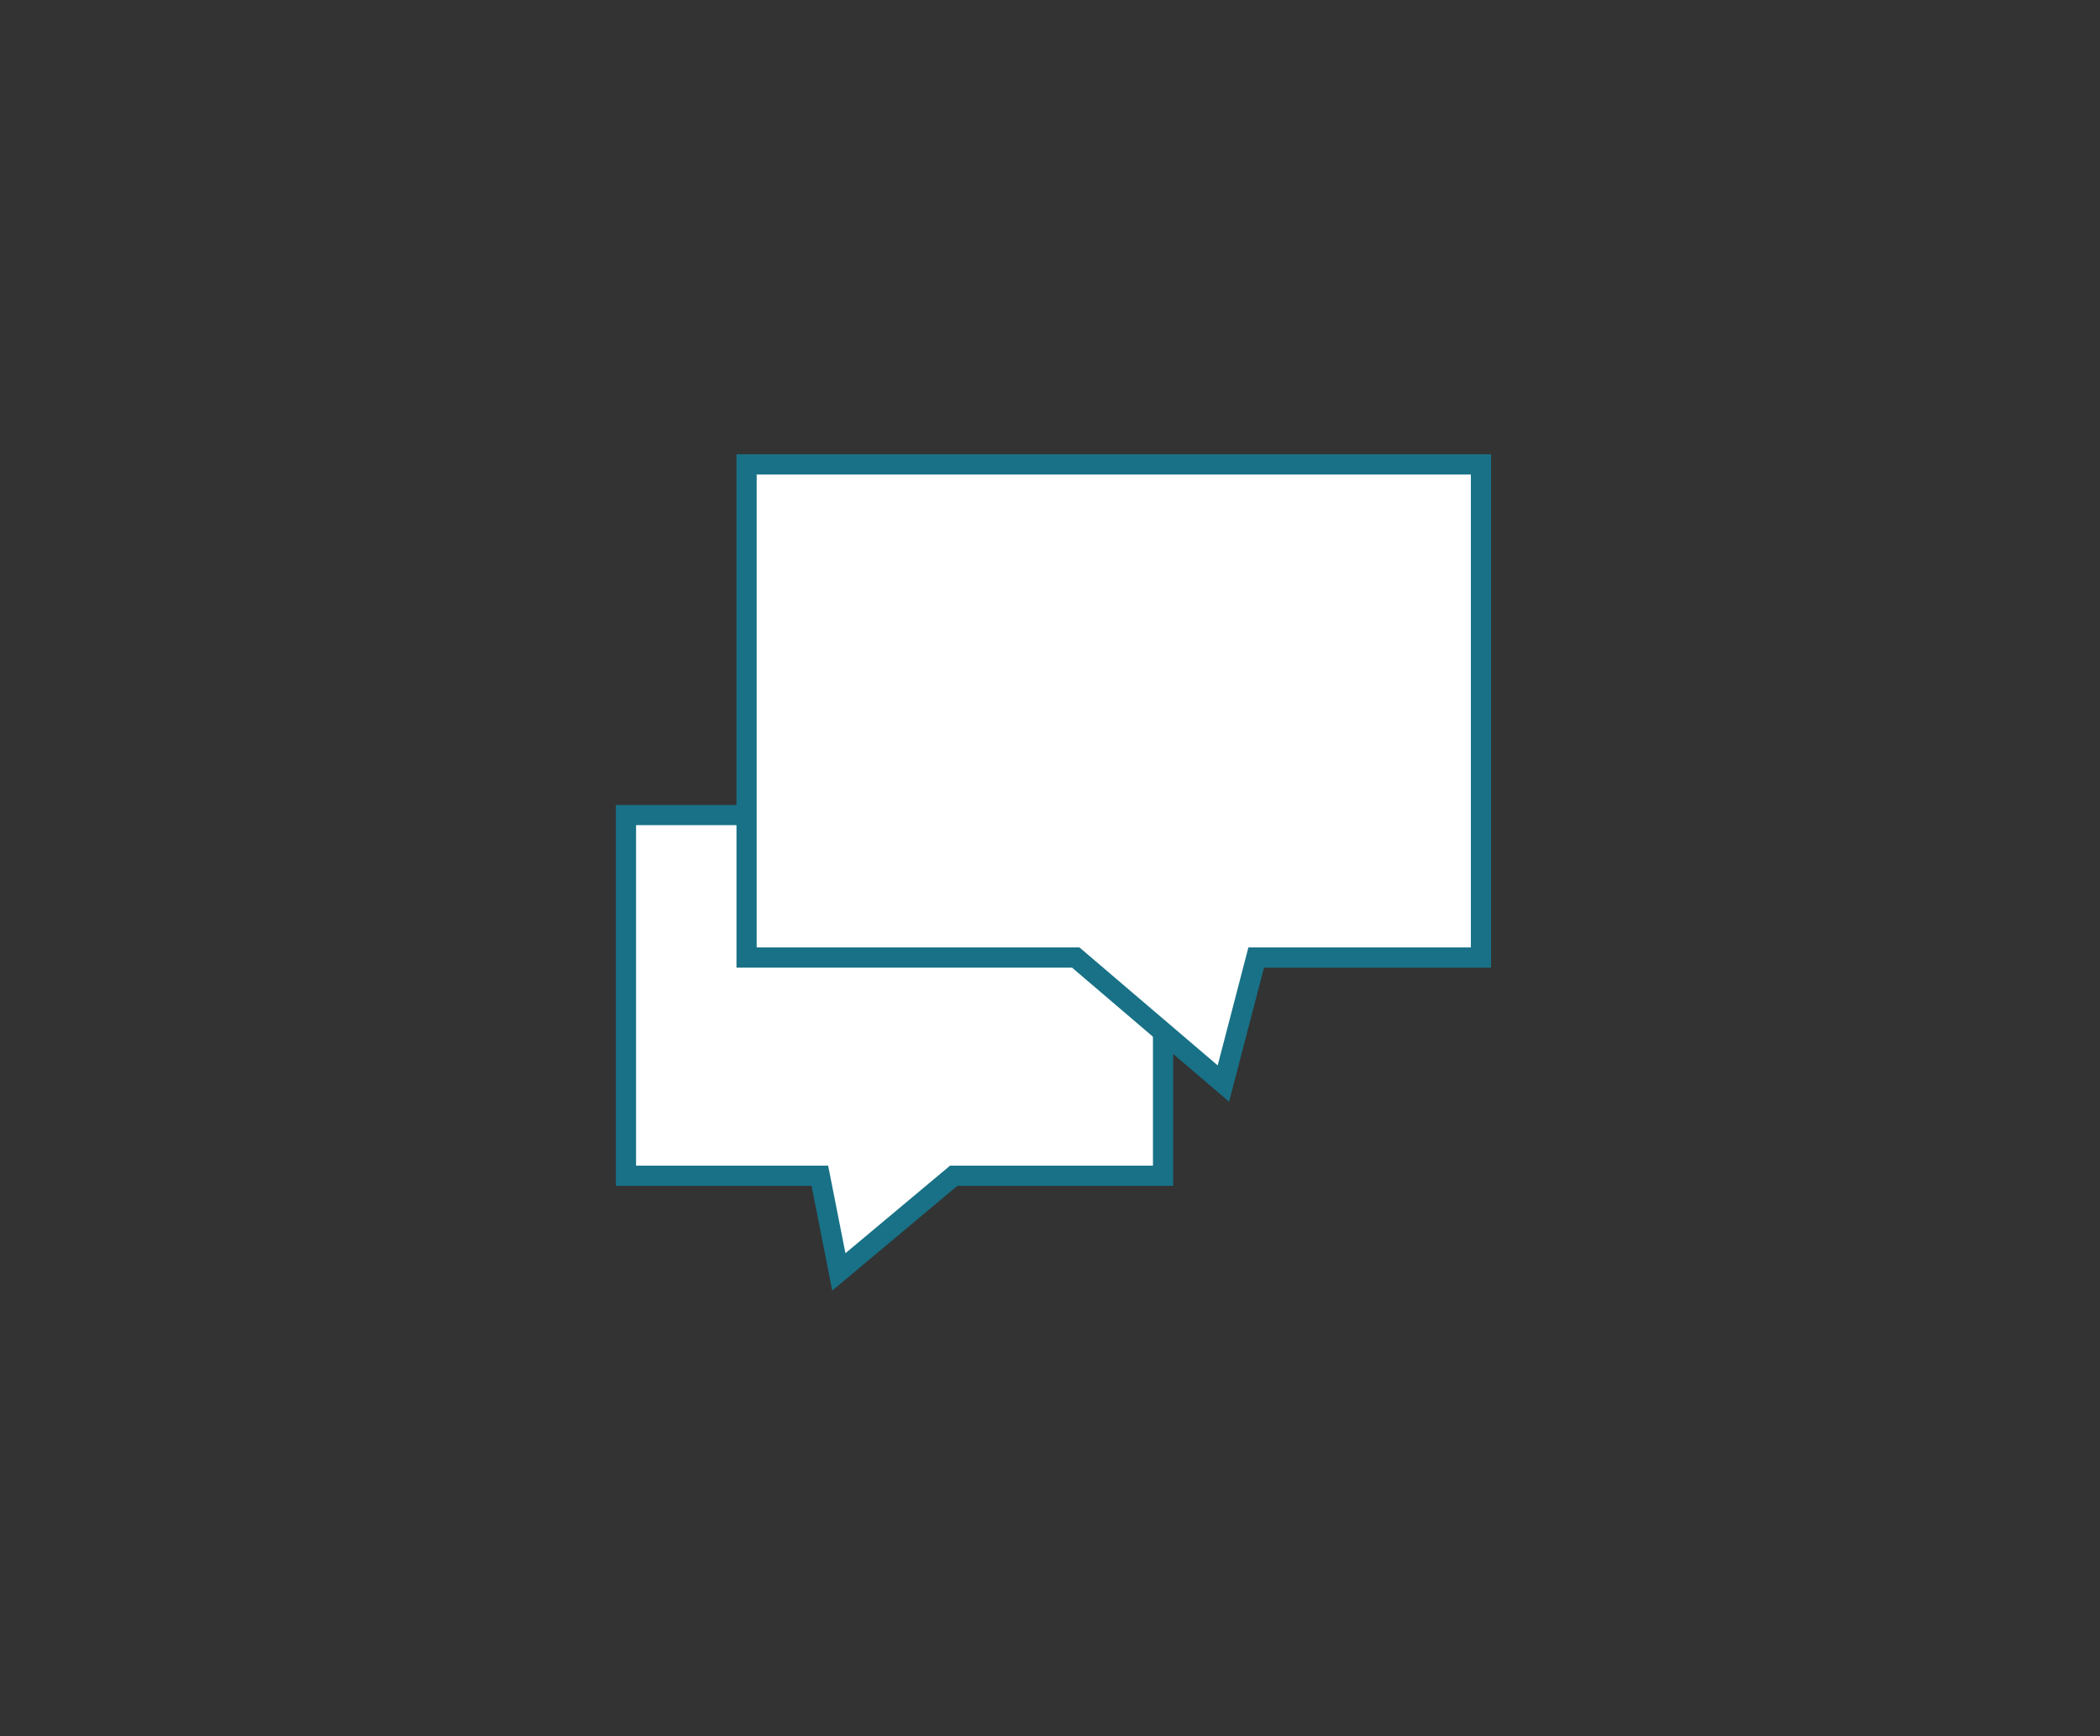 <?xml version="1.0" encoding="UTF-8"?>
<svg width="104px" height="86px" viewBox="0 0 104 86" version="1.1" xmlns="http://www.w3.org/2000/svg" xmlns:xlink="http://www.w3.org/1999/xlink">
    <rect x="0" y="0" width="104" height="86" fill="#333333" stroke="none"/>
    <title>04-tab</title>
    <g id="Page-1" stroke="none" stroke-width="1" fill="none" fill-rule="evenodd">
        <g id="Artboard" transform="translate(-669, -566)">
            <g id="00-icon-tab-communication" transform="translate(699, 588)">
                <polygon id="Path" fill="#FFFFFF" points="27.599 18.371 1 18.371 1 36.236 10.601 36.236 11.542 41 17.233 36.236 27.599 36.236"></polygon>
                <path d="M1,18.371 L1,17.871 L0.5,17.871 L0.5,18.371 L1,18.371 Z M27.599,18.371 L28.099,18.371 L28.099,17.871 L27.599,17.871 L27.599,18.371 Z M1,36.236 L0.5,36.236 L0.5,36.736 L1,36.736 L1,36.236 Z M10.601,36.236 L11.092,36.139 L11.012,35.736 L10.601,35.736 L10.601,36.236 Z M11.542,41 L11.052,41.097 L11.215,41.926 L11.863,41.384 L11.542,41 Z M17.233,36.236 L17.233,35.736 L17.051,35.736 L16.912,35.853 L17.233,36.236 Z M27.599,36.236 L27.599,36.736 L28.099,36.736 L28.099,36.236 L27.599,36.236 Z M1,18.871 L27.599,18.871 L27.599,17.871 L1,17.871 L1,18.871 Z M1.5,36.236 L1.5,18.371 L0.5,18.371 L0.5,36.236 L1.5,36.236 Z M10.601,35.736 L1,35.736 L1,36.736 L10.601,36.736 L10.601,35.736 Z M12.033,40.903 L11.092,36.139 L10.111,36.333 L11.052,41.097 L12.033,40.903 Z M16.912,35.853 L11.221,40.617 L11.863,41.384 L17.553,36.62 L16.912,35.853 Z M27.599,35.736 L17.233,35.736 L17.233,36.736 L27.599,36.736 L27.599,35.736 Z M27.099,18.371 L27.099,36.236 L28.099,36.236 L28.099,18.371 L27.099,18.371 Z" id="Shape" fill="#187186" fill-rule="nonzero"></path>
                <polygon id="Path" fill="#FFFFFF" points="43.343 1 6.973 1 6.973 25.428 23.274 25.428 30.587 31.67 32.212 25.428 43.343 25.428"></polygon>
                <path d="M6.973,1 L6.973,0.5 L6.473,0.5 L6.473,1 L6.973,1 Z M43.343,1 L43.843,1 L43.843,0.5 L43.343,0.5 L43.343,1 Z M6.973,25.428 L6.473,25.428 L6.473,25.928 L6.973,25.928 L6.973,25.428 Z M23.274,25.428 L23.599,25.047 L23.459,24.928 L23.274,24.928 L23.274,25.428 Z M30.587,31.67 L30.262,32.051 L30.87,32.569 L31.071,31.796 L30.587,31.67 Z M32.212,25.428 L32.212,24.928 L31.825,24.928 L31.728,25.302 L32.212,25.428 Z M43.343,25.428 L43.343,25.928 L43.843,25.928 L43.843,25.428 L43.343,25.428 Z M6.973,1.5 L43.343,1.5 L43.343,0.5 L6.973,0.5 L6.973,1.5 Z M7.473,25.428 L7.473,1 L6.473,1 L6.473,25.428 L7.473,25.428 Z M23.274,24.928 L6.973,24.928 L6.973,25.928 L23.274,25.928 L23.274,24.928 Z M30.912,31.29 L23.599,25.047 L22.95,25.808 L30.262,32.051 L30.912,31.29 Z M31.728,25.302 L30.103,31.544 L31.071,31.796 L32.696,25.554 L31.728,25.302 Z M43.343,24.928 L32.212,24.928 L32.212,25.928 L43.343,25.928 L43.343,24.928 Z M42.843,1 L42.843,25.428 L43.843,25.428 L43.843,1 L42.843,1 Z" id="Shape" fill="#187186" fill-rule="nonzero"></path>
            </g>
        </g>
    </g>
</svg>